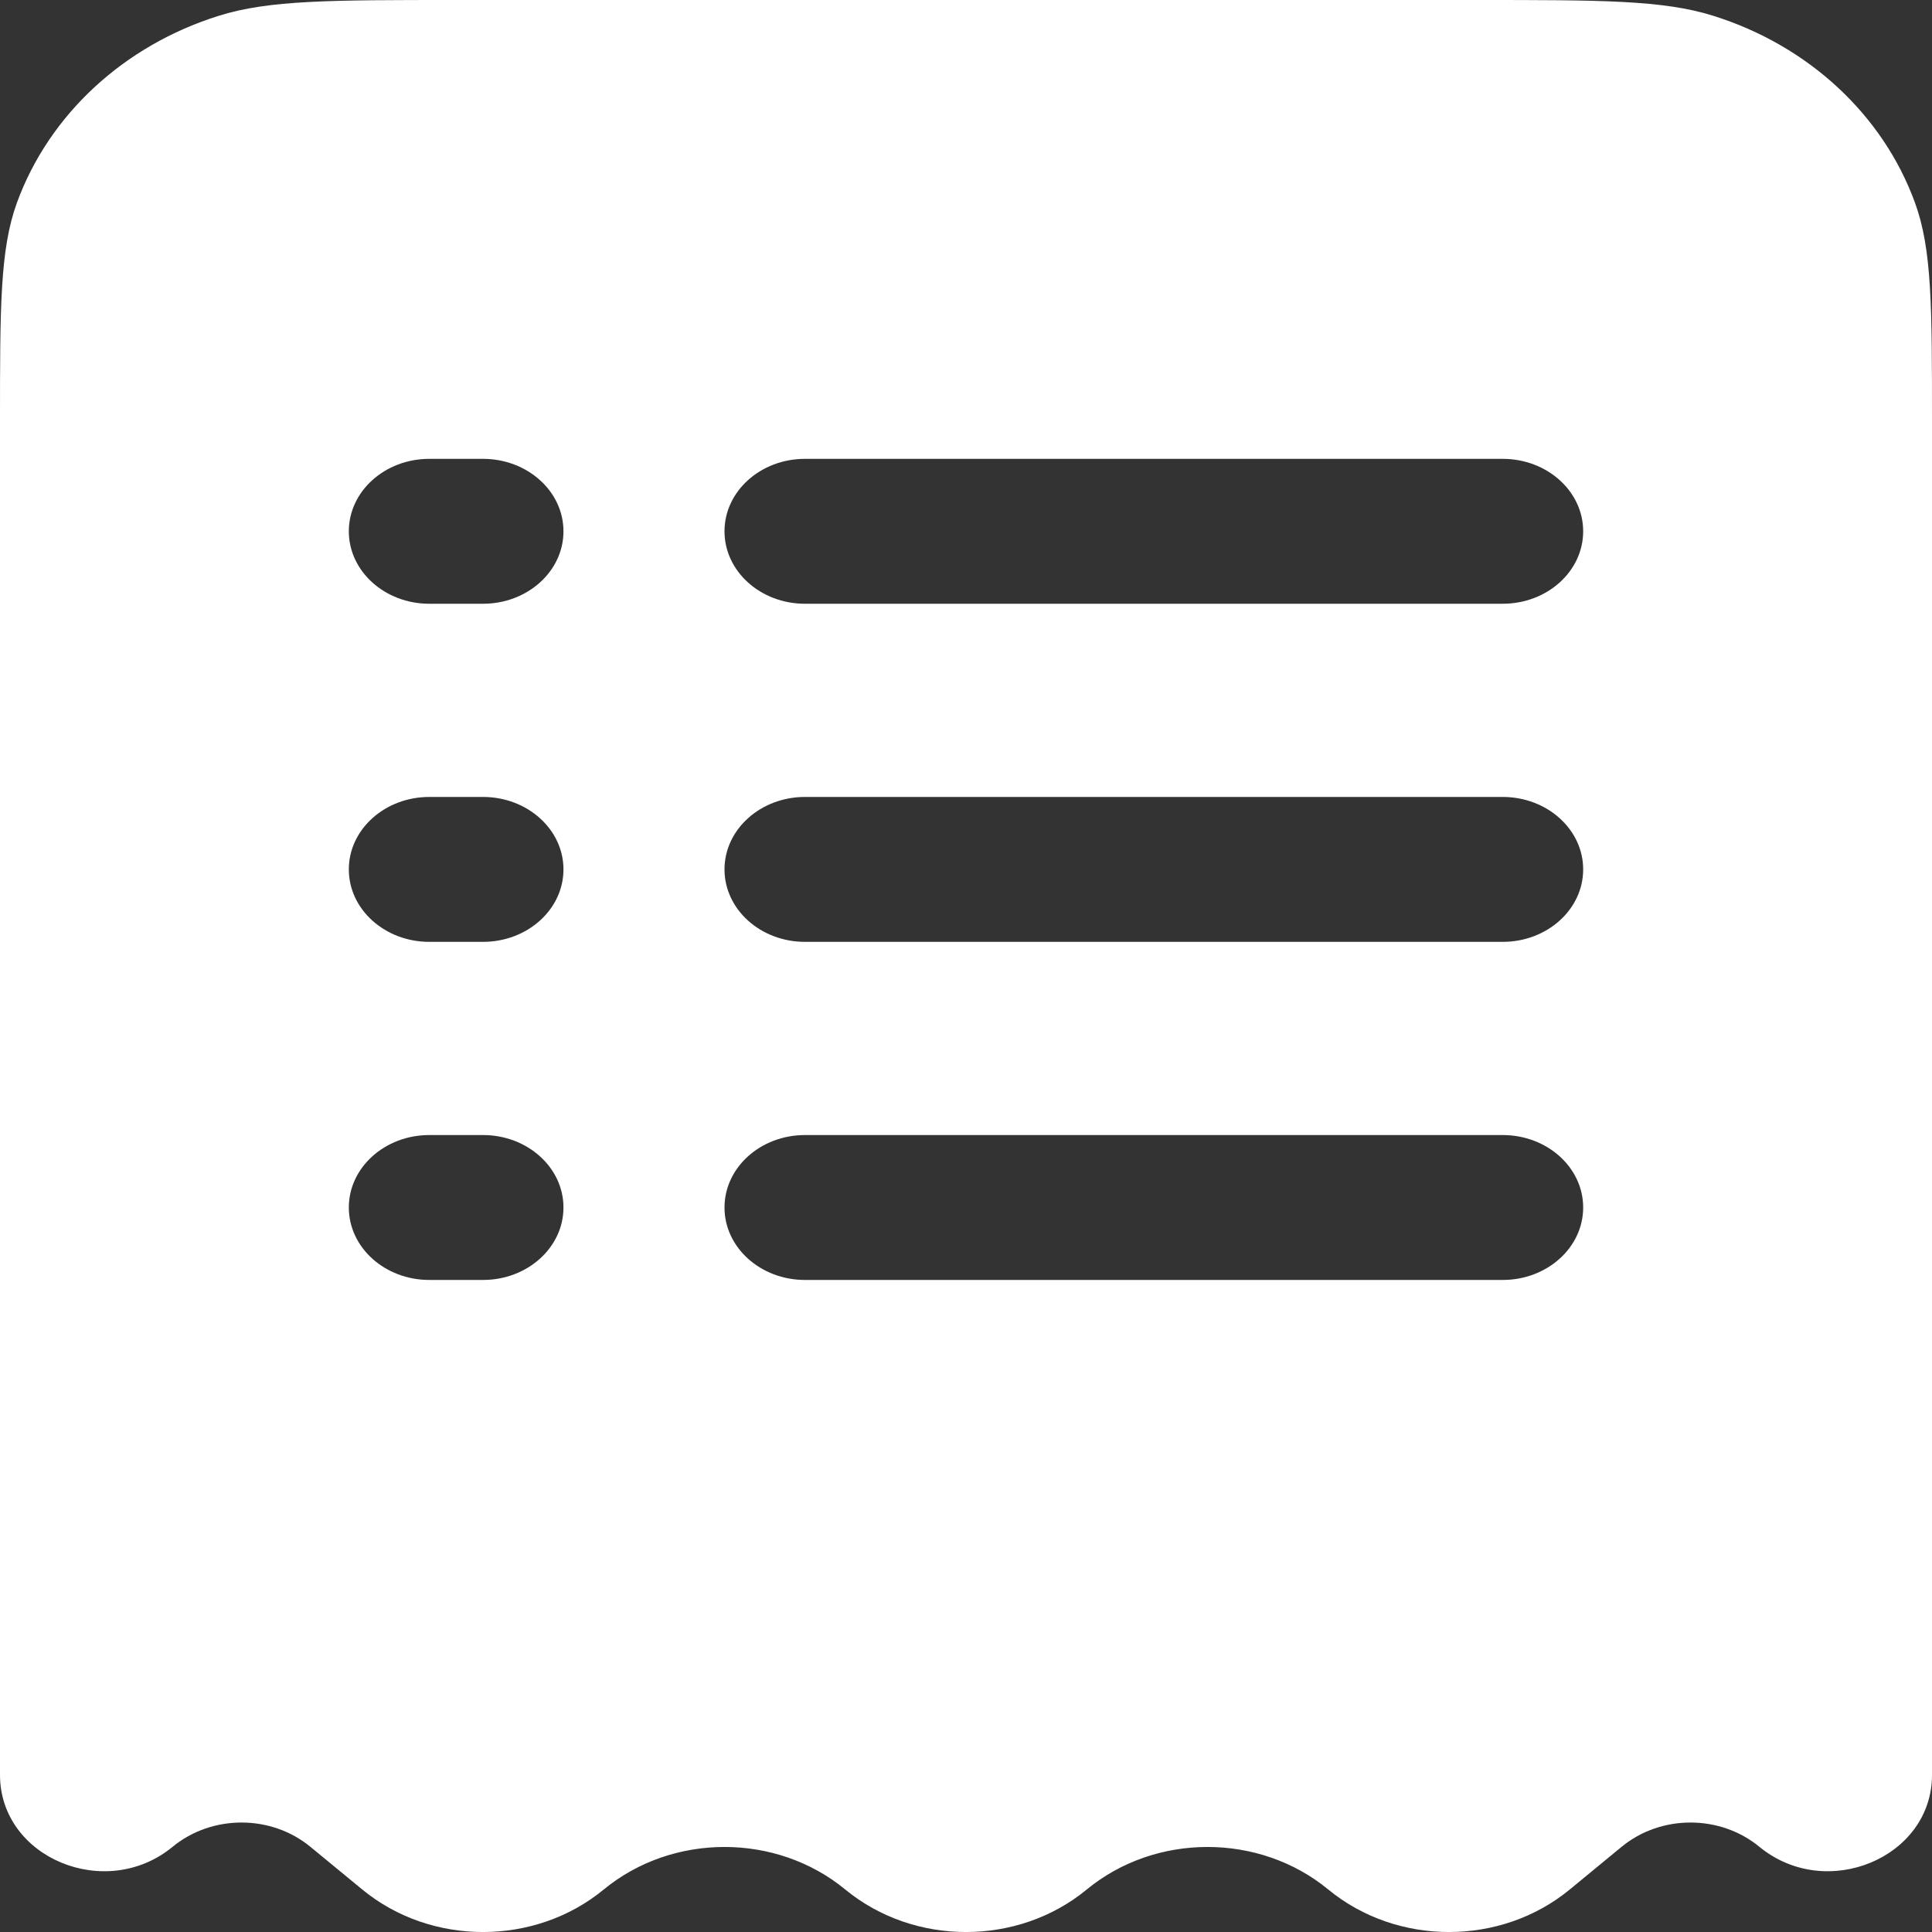 <svg width="20" height="20" viewBox="0 0 20 20" fill="none" xmlns="http://www.w3.org/2000/svg">
<rect x="0" y="0" width="20" height="20" fill="#333333" stroke="none"/>
<path fill-rule="evenodd" clip-rule="evenodd" d="M4.717 0H15.283C16.571 0 17.215 5.96046e-08 17.734 0.163C18.719 0.471 19.492 1.187 19.824 2.099C20 2.581 20 3.177 20 4.37V18.374C20 19.232 18.906 19.688 18.213 19.118C17.806 18.783 17.194 18.783 16.787 19.118L16.25 19.56C15.537 20.147 14.463 20.147 13.75 19.56C13.037 18.973 11.963 18.973 11.25 19.56C10.537 20.147 9.463 20.147 8.75 19.56C8.037 18.973 6.963 18.973 6.25 19.56C5.537 20.147 4.463 20.147 3.75 19.56L3.213 19.118C2.806 18.783 2.194 18.783 1.787 19.118C1.094 19.688 0 19.232 0 18.374V4.37C0 3.177 -8.27842e-08 2.581 0.175 2.099C0.508 1.187 1.281 0.471 2.266 0.163C2.785 5.96046e-08 3.429 0 4.717 0ZM4.444 4.75C3.984 4.75 3.611 5.086 3.611 5.5C3.611 5.914 3.984 6.25 4.444 6.25H5C5.46 6.25 5.833 5.914 5.833 5.5C5.833 5.086 5.46 4.75 5 4.75H4.444ZM8.333 4.75C7.873 4.75 7.5 5.086 7.5 5.5C7.5 5.914 7.873 6.25 8.333 6.25H15.556C16.016 6.25 16.389 5.914 16.389 5.5C16.389 5.086 16.016 4.75 15.556 4.75H8.333ZM4.444 8.25C3.984 8.25 3.611 8.586 3.611 9C3.611 9.414 3.984 9.75 4.444 9.75H5C5.46 9.75 5.833 9.414 5.833 9C5.833 8.586 5.46 8.25 5 8.25H4.444ZM8.333 8.25C7.873 8.25 7.5 8.586 7.5 9C7.5 9.414 7.873 9.75 8.333 9.75H15.556C16.016 9.75 16.389 9.414 16.389 9C16.389 8.586 16.016 8.25 15.556 8.25H8.333ZM4.444 11.75C3.984 11.75 3.611 12.086 3.611 12.5C3.611 12.914 3.984 13.25 4.444 13.25H5C5.46 13.25 5.833 12.914 5.833 12.5C5.833 12.086 5.46 11.75 5 11.75H4.444ZM8.333 11.75C7.873 11.75 7.5 12.086 7.5 12.5C7.5 12.914 7.873 13.25 8.333 13.25H15.556C16.016 13.25 16.389 12.914 16.389 12.5C16.389 12.086 16.016 11.75 15.556 11.75H8.333Z" fill="white"/>
</svg>
